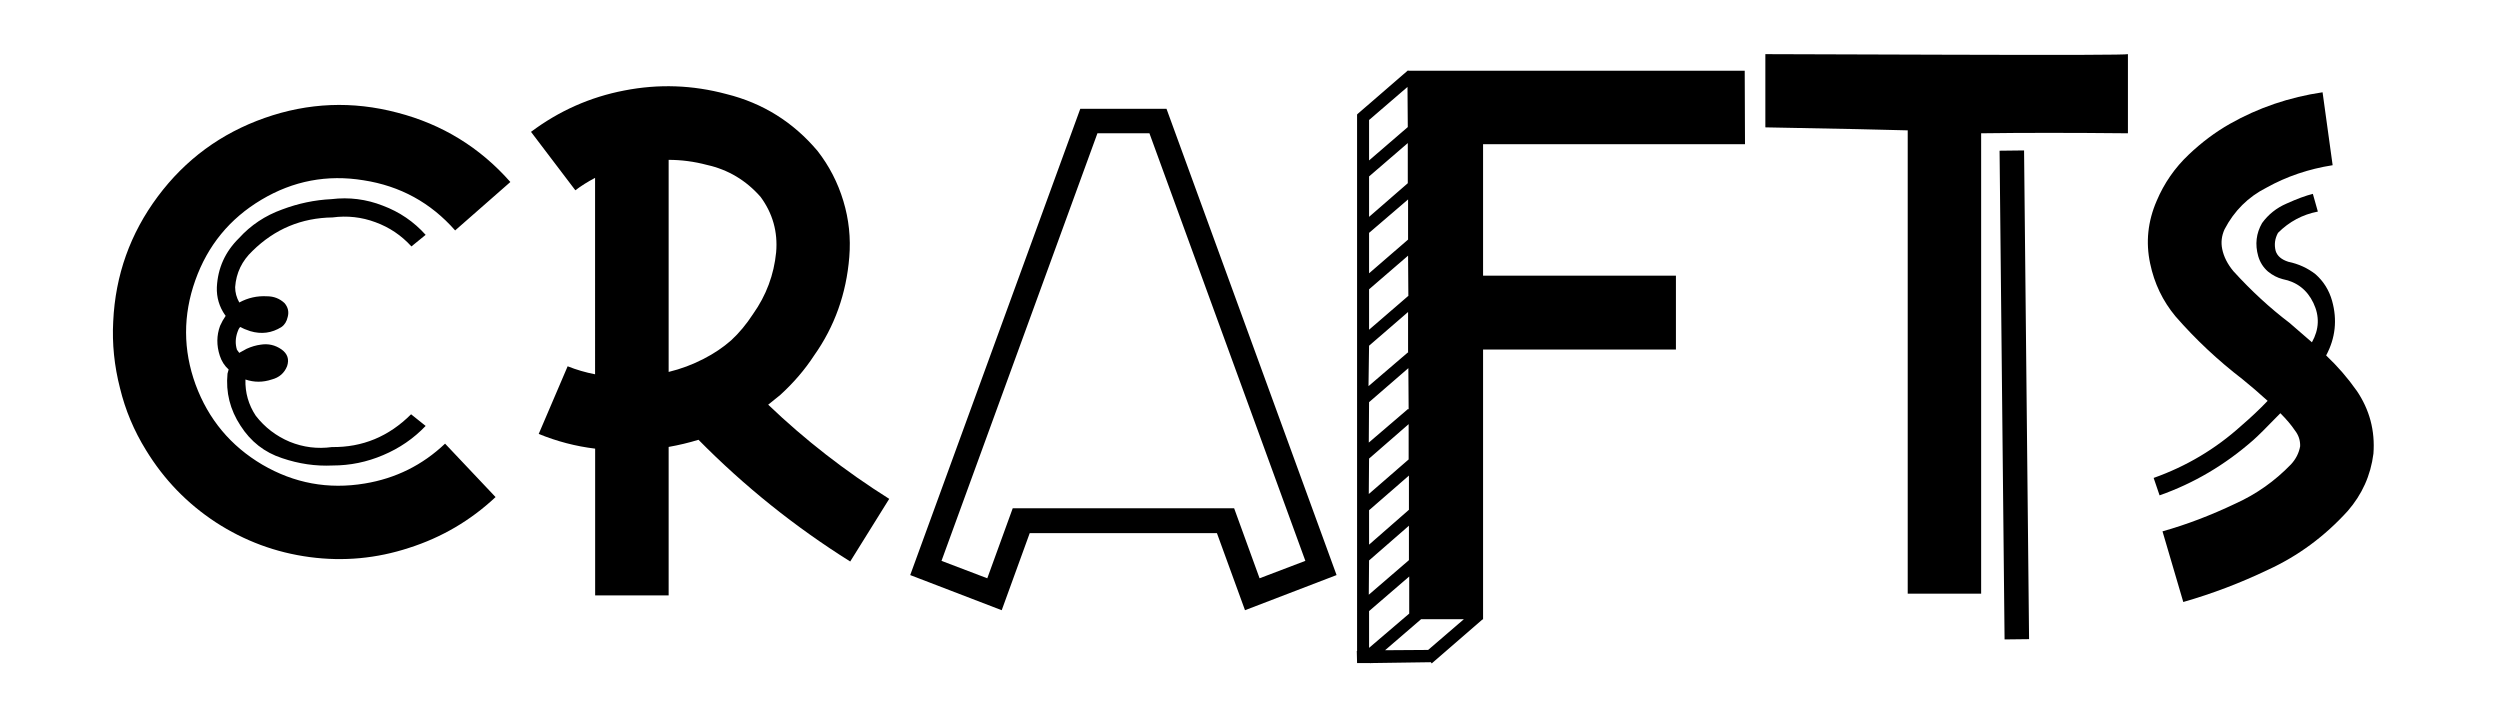 <?xml version="1.0" encoding="UTF-8" standalone="no"?>
<!-- Created with Inkscape (http://www.inkscape.org/) -->

<svg
   width="35mm"
   height="10mm"
   viewBox="0 0 35 10"
   version="1.1"
   id="svg5"
   inkscape:version="1.1.2 (b8e25be8, 2022-02-05)"
   sodipodi:docname="crafts.svg"
   xmlns:inkscape="http://www.inkscape.org/namespaces/inkscape"
   xmlns:sodipodi="http://sodipodi.sourceforge.net/DTD/sodipodi-0.dtd"
   xmlns="http://www.w3.org/2000/svg"
   xmlns:svg="http://www.w3.org/2000/svg">
  <sodipodi:namedview
     id="namedview7"
     pagecolor="#ffffff"
     bordercolor="#666666"
     borderopacity="1.0"
     inkscape:pageshadow="2"
     inkscape:pageopacity="0.0"
     inkscape:pagecheckerboard="0"
     inkscape:document-units="mm"
     showgrid="false"
     inkscape:zoom="5.2079598"
     inkscape:cx="79.20568"
     inkscape:cy="29.666127"
     inkscape:current-layer="layer1"
     inkscape:window-width="1458"
     inkscape:window-height="1151"
     inkscape:window-x="0"
     inkscape:window-y="25"
     inkscape:window-maximized="0" />
  <defs
     id="defs2" />
  <g
     inkscape:label="Capa 1"
     inkscape:groupmode="layer"
     id="layer1">
    <g
       aria-label="CRAFTS"
       id="text1002"
       style="font-size:8.467px;line-height:1.25;font-family:'Capture it';-inkscape-font-specification:'Capture it';stroke-width:0.265">
      <path
         d="M 5.107,6.769 Q 5.756,6.662 6.231,6.211 l 0.707,0.748 Q 6.413,7.451 5.727,7.67 5.045,7.894 4.334,7.799 3.623,7.704 3.019,7.311 2.42,6.918 2.044,6.302 1.791,5.893 1.68,5.434 1.56,4.967 1.585,4.5 1.63,3.528 2.209,2.751 2.788,1.974 3.706,1.651 4.623,1.329 5.562,1.577 6.504,1.821 7.145,2.548 L 6.372,3.226 Q 5.859,2.643 5.09,2.524 4.326,2.399 3.66,2.796 2.994,3.193 2.734,3.925 2.474,4.657 2.738,5.384 3.007,6.112 3.672,6.505 4.342,6.897 5.107,6.769 Z M 3.367,5.959 Q 3.147,5.624 3.185,5.231 q 0.004,-0.008 0.008,-0.029 0.004,-0.021 0.008,-0.029 Q 3.114,5.095 3.077,4.979 3.007,4.764 3.081,4.562 3.114,4.487 3.16,4.421 l -0.004,-0.004 -0.004,-0.004 Q 3.028,4.235 3.036,4.02 3.056,3.619 3.346,3.334 3.594,3.061 3.949,2.933 4.288,2.805 4.64,2.788 5.012,2.743 5.359,2.879 5.711,3.011 5.959,3.288 L 5.76,3.45 Q 5.549,3.218 5.256,3.111 4.966,3.003 4.656,3.044 4.003,3.053 3.536,3.512 3.313,3.722 3.292,4.02 q 0,0.112 0.058,0.215 0.182,-0.099 0.389,-0.087 0.141,0 0.244,0.095 0.074,0.087 0.045,0.194 -0.021,0.095 -0.087,0.141 -0.203,0.128 -0.438,0.058 -0.087,-0.029 -0.141,-0.058 -0.025,0.029 -0.037,0.07 -0.045,0.128 -0.008,0.248 0.004,0.004 0.033,0.045 0.004,0 0.004,-0.004 l 0.008,-0.004 q 0.074,-0.041 0.091,-0.05 0.099,-0.045 0.198,-0.058 0.157,-0.025 0.289,0.066 0.128,0.091 0.079,0.236 -0.058,0.145 -0.215,0.186 -0.186,0.062 -0.368,0 -0.008,0.277 0.145,0.508 0.19,0.244 0.475,0.364 0.285,0.116 0.591,0.074 0.641,0.008 1.108,-0.459 L 5.959,5.963 Q 5.706,6.228 5.363,6.372 5.024,6.517 4.656,6.517 4.301,6.534 3.949,6.414 3.581,6.294 3.367,5.959 Z"
         style="font-family:'Crafts Story Demo';-inkscape-font-specification:'Crafts Story Demo'"
         id="path2586" />
      <path
         d="m 10.754,5.665 q 0.769,0.736 1.695,1.319 L 11.903,7.861 Q 10.742,7.133 9.779,6.157 9.576,6.219 9.361,6.257 V 8.336 H 8.332 V 6.281 Q 7.926,6.232 7.542,6.075 L 7.947,5.128 q 0.186,0.074 0.384,0.112 V 2.49 Q 8.174,2.573 8.055,2.664 L 7.434,1.846 q 0.591,-0.442 1.306,-0.579 0.719,-0.141 1.43,0.05 0.765,0.19 1.277,0.798 0.244,0.314 0.36,0.699 0.116,0.384 0.083,0.785 -0.062,0.769 -0.492,1.377 -0.194,0.298 -0.475,0.554 -0.025,0.021 -0.169,0.136 z M 10.237,4.764 Q 10.403,4.611 10.543,4.396 10.82,4.004 10.866,3.532 10.903,3.102 10.647,2.755 10.341,2.408 9.898,2.309 9.63,2.238 9.361,2.238 V 5.207 Q 9.617,5.145 9.849,5.025 10.068,4.913 10.237,4.764 Z"
         style="font-family:'Crafts Story Demo';-inkscape-font-specification:'Crafts Story Demo'"
         id="path2588" />
      <path
         d="m 16.331,1.523 2.381,6.528 -1.282,0.492 -0.393,-1.079 h -2.621 L 14.024,8.543 12.743,8.051 15.124,1.523 Z m 0.947,5.593 0.356,0.98 0.641,-0.244 -2.183,-5.986 h -0.728 l -2.183,5.986 0.641,0.244 0.356,-0.98 z"
         style="font-family:'Crafts Story Demo';-inkscape-font-specification:'Crafts Story Demo'"
         id="path2590" />
      <path
         d="m 24.426,0.99 0.004,1.029 h -3.667 v 1.84 h 2.7 v 1.034 h -2.7 v 3.779 h -0.008 l -0.711,0.616 -0.012,-0.017 -0.843,0.012 -0.004,0.004 -0.004,-0.004 h -0.182 l -0.004,-0.169 h 0.004 V 1.602 h 0.004 v -0.004 l 0.703,-0.608 0.008,-0.004 0.004,0.004 z M 19.167,1.68 v 0.566 l 0.542,-0.467 -0.004,-0.562 z m 0,0.79 V 3.036 L 19.709,2.565 V 2.003 Z m 0,0.79 V 3.826 L 19.713,3.354 V 2.792 Z m 0,0.79 v 0.566 l 0.546,-0.471 h 0.004 l -0.004,-0.566 z m 0,0.79 -0.008,0.566 0.55,-0.471 0.004,0.004 v -0.571 z m 0,0.79 -0.004,0.566 0.55,-0.471 0.008,0.008 -0.004,-0.579 z m 0,0.79 -0.004,0.496 0.558,-0.484 V 5.938 Z m 0,0.723 V 7.625 L 19.725,7.137 V 6.658 Z m 0,0.703 -0.004,0.48 0.562,-0.484 V 7.36 Z m 0,1.224 0.562,-0.48 V 8.071 l -0.562,0.484 z m 0.827,0.029 0.5,-0.43 h -0.599 l -0.504,0.434 z"
         style="font-family:'Crafts Story Demo';-inkscape-font-specification:'Crafts Story Demo'"
         id="path2592" />
      <path
         d="m 24.715,0.758 q 0.037,0 2.538,0.008 2.505,0.008 2.538,-0.008 v 1.108 q -1.191,-0.012 -2.055,0 V 8.311 H 26.708 V 1.825 Q 26.294,1.812 24.715,1.783 Z m 3.692,8.19 -0.343,0.004 -0.07,-6.842 0.343,-0.004 z"
         style="font-family:'Crafts Story Demo';-inkscape-font-specification:'Crafts Story Demo'"
         id="path2594" />
      <path
         d="m 32.992,5.467 q 0.273,0.401 0.236,0.885 -0.058,0.455 -0.36,0.802 -0.484,0.533 -1.116,0.823 -0.579,0.277 -1.186,0.451 L 30.275,7.439 Q 30.776,7.298 31.297,7.05 31.735,6.852 32.074,6.501 32.177,6.389 32.202,6.248 32.206,6.124 32.128,6.025 32.053,5.913 31.925,5.785 31.636,6.083 31.545,6.162 30.953,6.682 30.234,6.935 L 30.151,6.691 Q 30.838,6.447 31.375,5.963 31.582,5.785 31.747,5.612 31.569,5.45 31.396,5.31 30.879,4.913 30.457,4.429 30.189,4.107 30.102,3.689 30.007,3.243 30.193,2.813 30.35,2.441 30.643,2.164 30.912,1.908 31.218,1.734 31.817,1.395 32.516,1.292 l 0.141,1.021 q -0.504,0.079 -0.926,0.314 -0.384,0.194 -0.587,0.583 -0.062,0.136 -0.033,0.277 0.033,0.161 0.157,0.31 0.376,0.413 0.785,0.723 0.054,0.045 0.157,0.136 0.103,0.091 0.157,0.136 0.153,-0.273 0.021,-0.55 Q 32.256,3.966 31.958,3.908 31.846,3.879 31.751,3.801 q -0.099,-0.087 -0.136,-0.215 -0.07,-0.248 0.054,-0.463 0.132,-0.182 0.343,-0.273 0.219,-0.099 0.368,-0.136 l 0.07,0.248 q -0.322,0.062 -0.558,0.298 -0.066,0.12 -0.033,0.252 0.033,0.107 0.178,0.153 0.215,0.045 0.38,0.174 0.169,0.149 0.232,0.372 0.112,0.401 -0.083,0.765 0.244,0.232 0.426,0.492 z"
         style="font-family:'Crafts Story Demo';-inkscape-font-specification:'Crafts Story Demo'"
         id="path2596" />
    </g>
    <rect
       style="fill:none;stroke-width:0.642;stroke-linecap:round;stroke-linejoin:round"
       id="rect1716"
       width="32.06"
       height="8.214"
       x="1.708"
       y="1.002"
       ry="3.251" />
  </g>
</svg>
